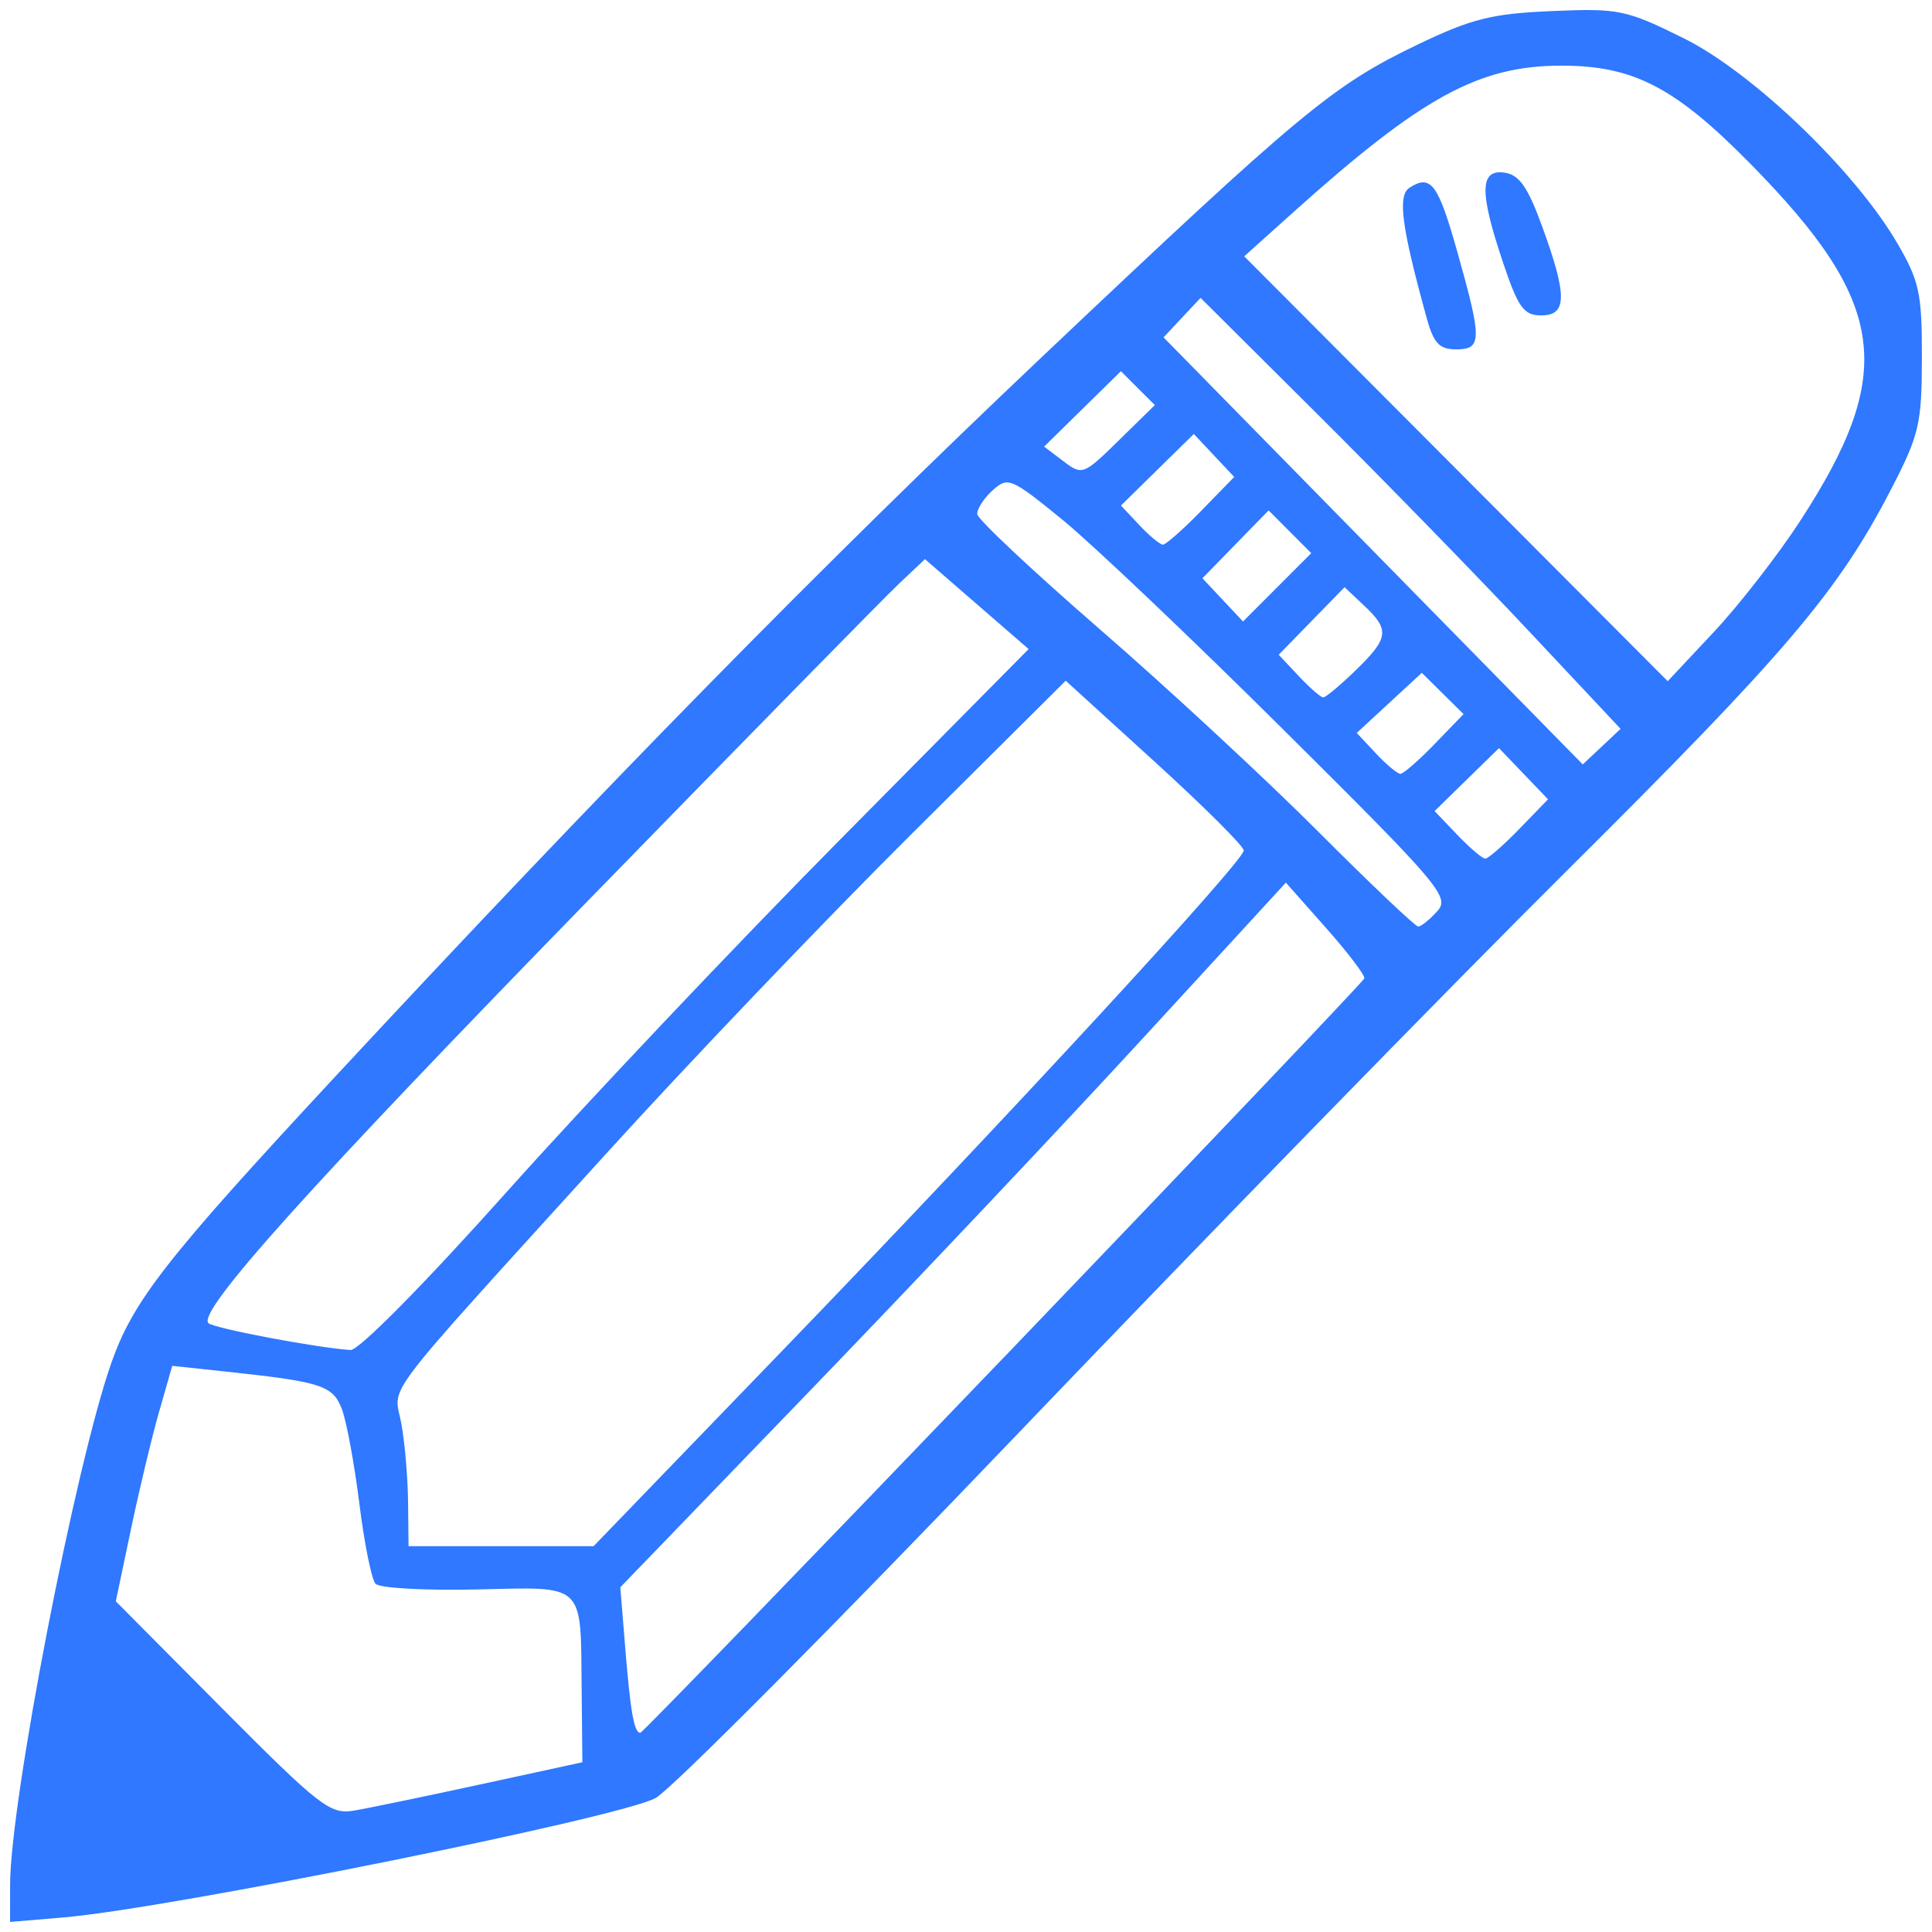 <?xml version="1.0" encoding="UTF-8" standalone="no"?>
<!-- Created with Inkscape (http://www.inkscape.org/) -->

<svg
   xmlns:dc="http://purl.org/dc/elements/1.1/"
   xmlns:cc="http://creativecommons.org/ns#"
   xmlns:rdf="http://www.w3.org/1999/02/22-rdf-syntax-ns#"
   xmlns:svg="http://www.w3.org/2000/svg"
   xmlns="http://www.w3.org/2000/svg"
   xmlns:sodipodi="http://sodipodi.sourceforge.net/DTD/sodipodi-0.dtd"
   xmlns:inkscape="http://www.inkscape.org/namespaces/inkscape"
   width="48px"
   height="48px"
   viewBox="0 0 48 48"
   version="1.1"
   id="SVGRoot"
   inkscape:version="0.92.4 (5da689c313, 2019-01-14)"
   sodipodi:docname="adv1.svg">
  <defs
     id="defs4874" />
  <sodipodi:namedview
     id="base"
     pagecolor="#ffffff"
     bordercolor="#666666"
     borderopacity="1.0"
     inkscape:pageopacity="0.0"
     inkscape:pageshadow="2"
     inkscape:zoom="10.666667"
     inkscape:cx="14.86158"
     inkscape:cy="24.271077"
     inkscape:document-units="px"
     inkscape:current-layer="layer1"
     showgrid="false"
     inkscape:window-width="1366"
     inkscape:window-height="705"
     inkscape:window-x="-8"
     inkscape:window-y="-8"
     inkscape:window-maximized="1"
     inkscape:grid-bbox="true" />
  <g
     inkscape:label="Layer 1"
     inkscape:groupmode="layer"
     id="layer1">
    <path
       style="fill:#2f78ff;stroke-width:0.211;fill-opacity:1"
       d="m 0.251,46.825 c 0.003,-2.078 1.619,-10.411 2.513,-12.958 0.543,-1.546 1.351,-2.582 5.502,-7.052 6.729,-7.245 12.183,-12.8 17.622,-17.948 6.445,-6.1 7.221,-6.745 9.33,-7.758 1.344,-0.645 1.843,-0.77 3.337,-0.834 1.662,-0.071 1.84,-0.035 3.269,0.672 1.716,0.849 4.262,3.291 5.314,5.096 0.549,0.942 0.614,1.245 0.611,2.847 -0.003,1.645 -0.066,1.914 -0.767,3.269 -1.315,2.542 -2.607,4.061 -8.069,9.489 -2.918,2.9 -9.026,9.163 -13.574,13.918 -4.548,4.755 -8.618,8.851 -9.043,9.101 -0.808,0.475 -12.078,2.749 -14.73,2.972 L 0.25,47.75 0.251,46.825 Z m 11.69,-2.493 2.528,-0.549 -0.018,-1.809 c -0.026,-2.677 0.111,-2.547 -2.62,-2.484 -1.277,0.029 -2.403,-0.034 -2.502,-0.142 C 9.232,39.24 9.051,38.344 8.928,37.358 8.805,36.371 8.61,35.315 8.495,35.012 8.27,34.42 7.998,34.332 5.582,34.073 L 4.279,33.934 3.955,35.067 c -0.179,0.623 -0.494,1.939 -0.701,2.925 l -0.377,1.792 2.637,2.654 c 2.414,2.43 2.69,2.645 3.269,2.548 0.348,-0.058 1.77,-0.353 3.16,-0.655 z M 24.921,33.746 c 4.911,-5.119 8.95,-9.366 8.975,-9.437 0.025,-0.071 -0.403,-0.636 -0.952,-1.255 l -0.997,-1.125 -3.552,3.866 c -1.954,2.127 -5.674,6.066 -8.268,8.754 l -4.716,4.887 0.126,1.544 c 0.127,1.558 0.219,2.072 0.371,2.072 0.046,0 4.101,-4.188 9.012,-9.307 z m -5.44,-0.235 c 5.573,-5.775 11.42,-12.115 11.42,-12.382 0,-0.104 -0.995,-1.095 -2.212,-2.203 l -2.212,-2.014 -3.866,3.845 c -2.126,2.115 -5.539,5.688 -7.584,7.942 -5.699,6.281 -5.24,5.677 -5.058,6.657 0.086,0.464 0.162,1.342 0.169,1.951 l 0.012,1.107 h 2.299 2.299 z M 12.592,29.61 c 1.944,-2.175 5.656,-6.098 8.249,-8.719 l 4.715,-4.765 -1.288,-1.117 -1.288,-1.117 -0.645,0.61 c -0.355,0.335 -3.836,3.883 -7.736,7.885 C 7.683,29.484 4.893,32.588 5.178,32.873 c 0.128,0.128 2.695,0.613 3.531,0.668 0.203,0.013 1.83,-1.634 3.883,-3.931 z m 23.114,-6.968 c 0.322,-0.356 0.097,-0.621 -3.812,-4.505 -2.284,-2.27 -4.757,-4.619 -5.494,-5.221 -1.28,-1.044 -1.359,-1.078 -1.738,-0.734 -0.219,0.198 -0.391,0.464 -0.383,0.591 0.008,0.127 1.382,1.417 3.053,2.867 1.671,1.45 4.104,3.704 5.406,5.008 1.302,1.305 2.426,2.372 2.497,2.372 0.071,0 0.283,-0.17 0.47,-0.378 z m 2.04,-2.046 0.714,-0.737 -0.609,-0.636 -0.609,-0.636 -0.8,0.782 -0.8,0.782 0.565,0.591 c 0.311,0.325 0.624,0.591 0.695,0.591 0.071,0 0.451,-0.332 0.844,-0.737 z m -2.102,-2.113 0.718,-0.741 -0.519,-0.513 -0.519,-0.513 -0.808,0.747 -0.808,0.747 0.476,0.508 c 0.262,0.279 0.536,0.508 0.609,0.508 0.073,0 0.456,-0.334 0.85,-0.741 z m 2.323,-2.822 C 36.703,14.315 34.355,11.906 32.749,10.307 L 29.828,7.401 29.368,7.891 28.908,8.382 l 5.207,5.305 5.208,5.305 0.47,-0.442 0.47,-0.442 z m -4.285,0.992 c 0.824,-0.8 0.851,-1.004 0.209,-1.607 l -0.486,-0.457 -0.818,0.839 -0.818,0.839 0.498,0.53 c 0.274,0.292 0.548,0.53 0.609,0.53 0.061,0 0.424,-0.303 0.806,-0.674 z M 44.718,12.952 C 47.127,9.26 46.888,7.526 43.498,4.079 41.622,2.171 40.586,1.631 38.8,1.631 36.746,1.63 35.332,2.401 32.15,5.257 l -1.238,1.111 5.261,5.278 5.261,5.278 1.142,-1.218 c 0.628,-0.67 1.592,-1.909 2.143,-2.754 z M 35.447,7.906 C 34.816,5.618 34.716,4.854 35.024,4.66 35.553,4.325 35.73,4.566 36.211,6.272 c 0.613,2.177 0.61,2.408 -0.034,2.408 -0.416,0 -0.558,-0.151 -0.73,-0.774 z m 1.898,-1.376 c -0.593,-1.758 -0.585,-2.329 0.033,-2.241 0.366,0.052 0.579,0.355 0.935,1.333 0.629,1.724 0.625,2.214 -0.021,2.214 -0.434,0 -0.571,-0.189 -0.948,-1.306 z m -5.297,6.682 -0.53,-0.531 -0.822,0.843 -0.822,0.843 0.504,0.537 0.504,0.537 0.848,-0.849 0.848,-0.849 z m -2.204,-0.522 0.82,-0.84 -0.502,-0.534 -0.502,-0.534 -0.905,0.889 -0.905,0.889 0.456,0.486 c 0.251,0.267 0.515,0.486 0.587,0.486 0.072,0 0.5,-0.378 0.951,-0.84 z m -1.574,-3.046 -0.421,-0.422 -0.954,0.937 -0.954,0.937 0.479,0.363 c 0.468,0.355 0.499,0.343 1.375,-0.516 l 0.897,-0.879 z"
       id="path5475"
       inkscape:connector-curvature="0" />
  </g>
</svg>

